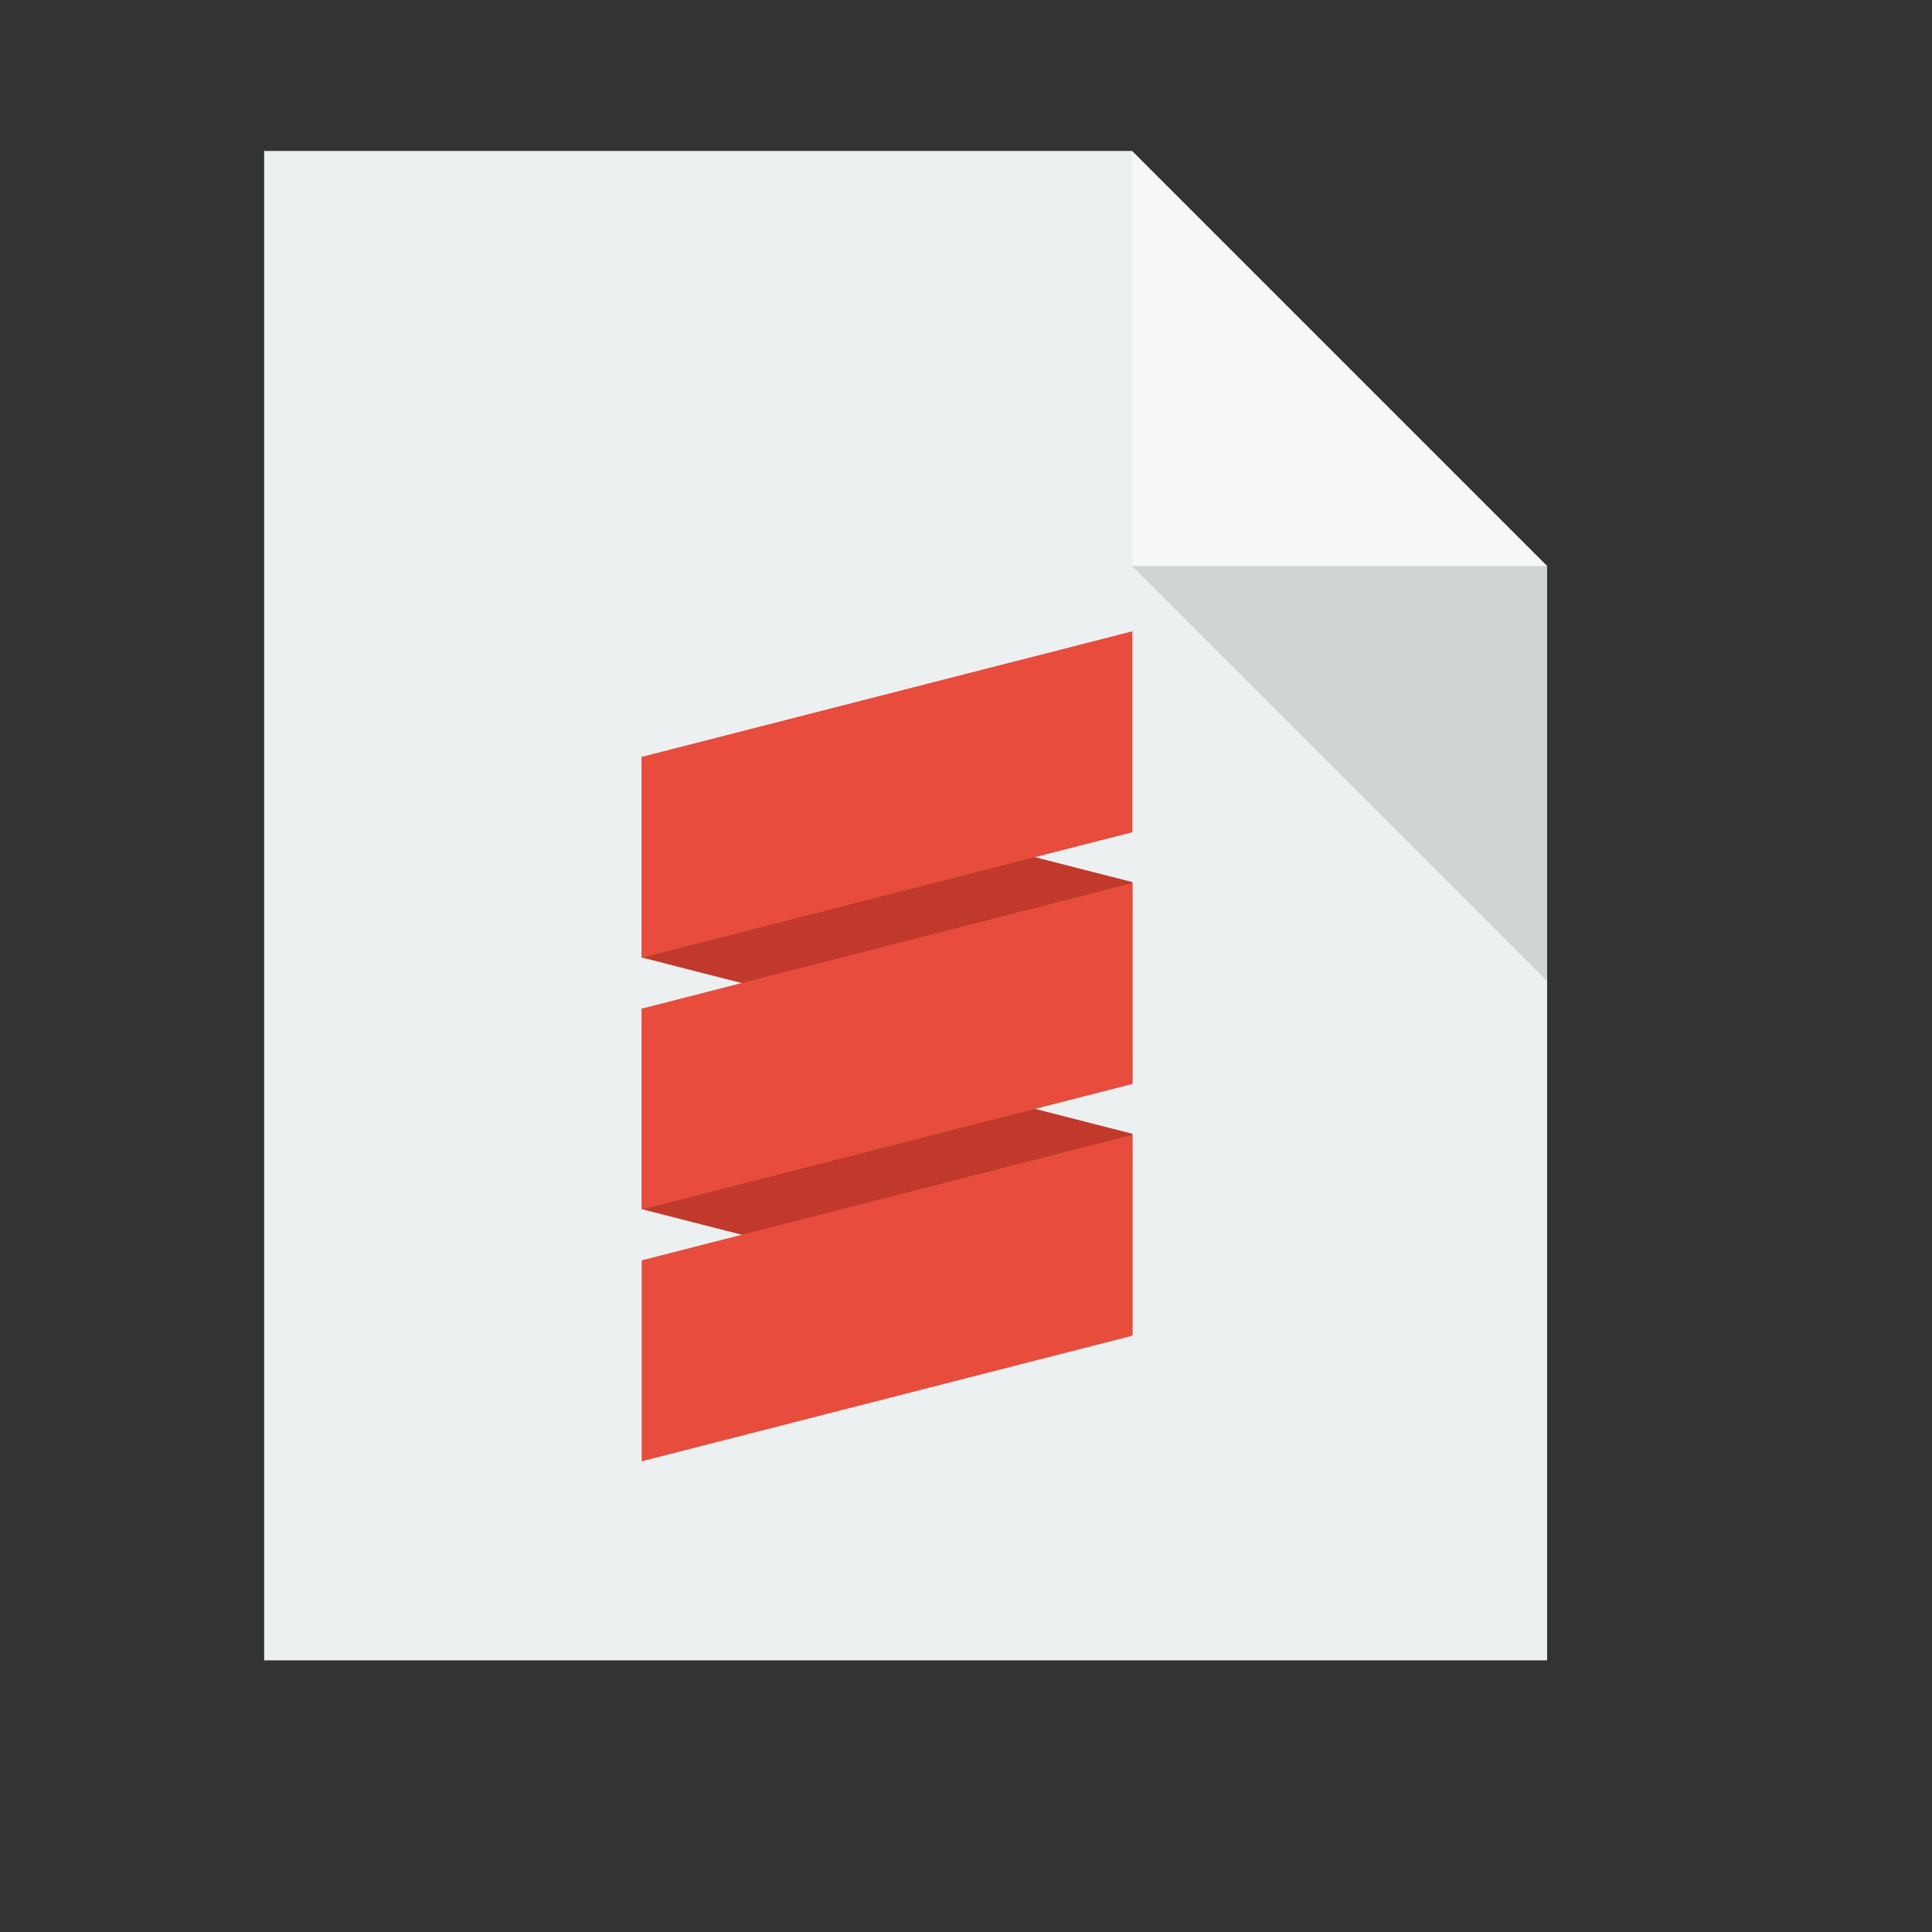 <?xml version="1.0" encoding="UTF-8" standalone="no"?>
<!-- Created using Karbon, part of Calligra: http://www.calligra.org/karbon -->

<svg
   xmlns:dc="http://purl.org/dc/elements/1.1/"
   xmlns:cc="http://creativecommons.org/ns#"
   xmlns:rdf="http://www.w3.org/1999/02/22-rdf-syntax-ns#"
   xmlns:svg="http://www.w3.org/2000/svg"
   xmlns="http://www.w3.org/2000/svg"
   xmlns:sodipodi="http://sodipodi.sourceforge.net/DTD/sodipodi-0.dtd"
   xmlns:inkscape="http://www.inkscape.org/namespaces/inkscape"
   width="38.4pt"
   height="38.4pt"
   id="svg2"
   version="1.1"
   inkscape:version="0.48.4 r9939"
   sodipodi:docname="text-x-scala.svg">
  <rect width="100%" height="100%" fill="#333333" stroke="none"/>
  <sodipodi:namedview
     pagecolor="#ffffff"
     bordercolor="#666666"
     borderopacity="1"
     objecttolerance="10"
     gridtolerance="10"
     guidetolerance="10"
     inkscape:pageopacity="0"
     inkscape:pageshadow="2"
     inkscape:window-width="1024"
     inkscape:window-height="748"
     id="namedview15"
     showgrid="false"
     inkscape:zoom="8"
     inkscape:cx="26.423995"
     inkscape:cy="15.636338"
     inkscape:window-x="-2"
     inkscape:window-y="-3"
     inkscape:window-maximized="1"
     inkscape:current-layer="layer1" />
  <defs
     id="defs4" />
  <g
     id="layer1">
    <path
       id="rect4090"
       transform="translate(7, 4)"
       fill="#ecf0f1"
       d="M0 0L0 40L34 40L34 11L23 0Z" />
    <path
       id="path4151"
       transform="matrix(3.543 0 0 3.543 30 4)"
       fill="#ffffff"
       opacity="0.5"
       d="M0 0L0 3.104L3.104 3.104Z" />
    <path
       id="path4252"
       transform="matrix(3.543 0 0 3.543 30 15)"
       fill="#000000"
       fill-opacity="0.118"
       d="M3.104 3.104L3.104 0L0 0Z" />
    <rect
       transform="matrix(0.969,0.248,0,1,0,0)"
       ry="0"
       y="15.696"
       x="17.55"
       height="5.325"
       width="13.42"
       id="rect3839"
       style="fill:#c0392b;fill-opacity:1;stroke:none" />
    <rect
       style="fill:#c0392b;fill-opacity:1;stroke:none"
       id="rect3841"
       width="13.42"
       height="5.325"
       x="17.55"
       y="22.366"
       ry="0"
       transform="matrix(0.969,0.248,0,1,0,0)" />
    <rect
       style="fill:#e74c3c;fill-opacity:1;stroke:none"
       id="rect3843"
       width="13.42"
       height="5.325"
       x="-30.97"
       y="37.753"
       ry="0"
       transform="matrix(-0.969,0.248,0,1,0,0)" />
    <rect
       style="fill:#e74c3c;fill-opacity:1;stroke:none"
       id="rect3833"
       width="13.42"
       height="5.325"
       x="-30.97"
       y="24.41"
       ry="0"
       transform="matrix(-0.969,0.248,0,1,0,0)" />
    <rect
       transform="matrix(-0.969,0.248,0,1,0,0)"
       ry="0"
       y="31.082"
       x="-30.97"
       height="5.325"
       width="13.42"
       id="rect3835"
       style="fill:#e74c3c;fill-opacity:1;stroke:none" />
  </g>
</svg>
